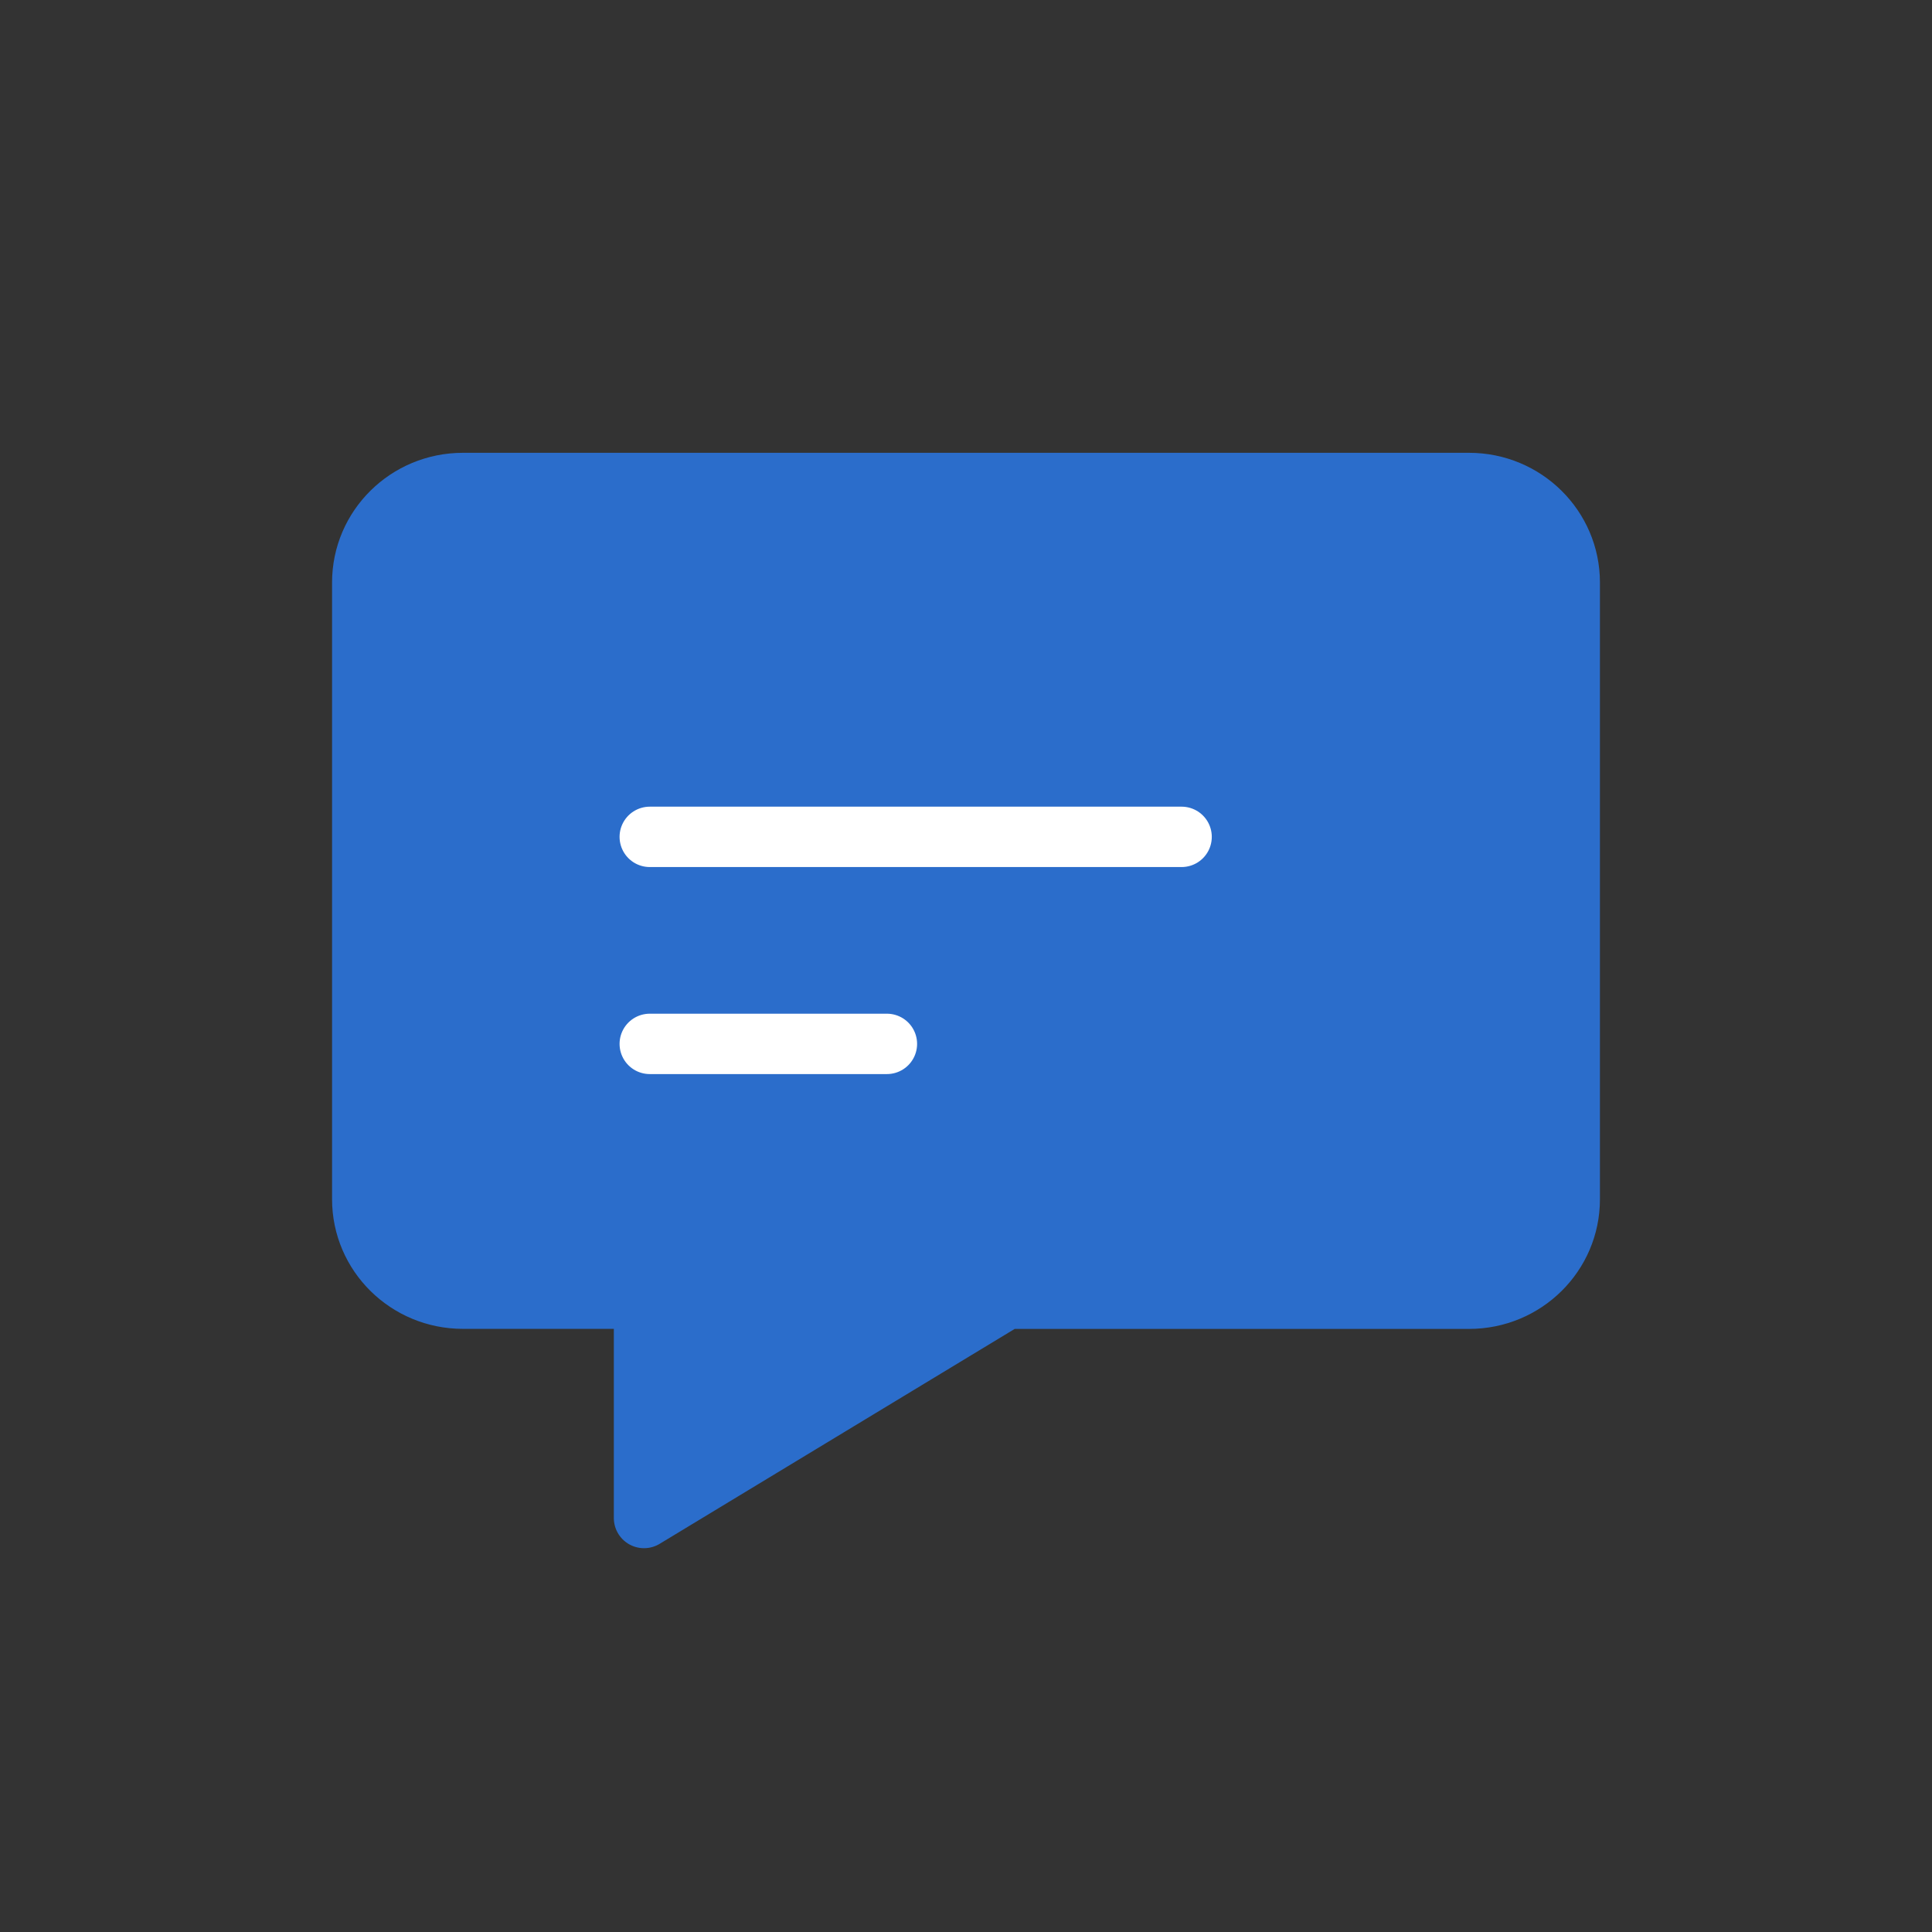 <svg xmlns="http://www.w3.org/2000/svg" width="32" height="32" viewBox="0 0 32 32">
    <rect x="0" y="0" width="32" height="32" fill="#333333" stroke="none"/>
    <g fill="none" fill-rule="evenodd">
        <g>
            <g>
                <g transform="translate(-181 -758) translate(0 749) translate(181 9)">
                    <path fill="#2B6DCB" stroke="#2B6DCB" stroke-linejoin="round" d="M7.667 8h16.666C25.253 8 26 8.738 26 9.648v10.216c0 .91-.746 1.647-1.667 1.647h-7.666l-6 3.632V21.51h-3c-.92 0-1.667-.737-1.667-1.647V9.648C6 8.738 6.746 8 7.667 8z"/>
                    <path stroke="#FFF" stroke-linecap="round" stroke-linejoin="round" d="M10.762 17.29L14.69 17.29M10.762 13.861L19.571 13.861"/>
                </g>
            </g>
        </g>
    </g>
</svg>
